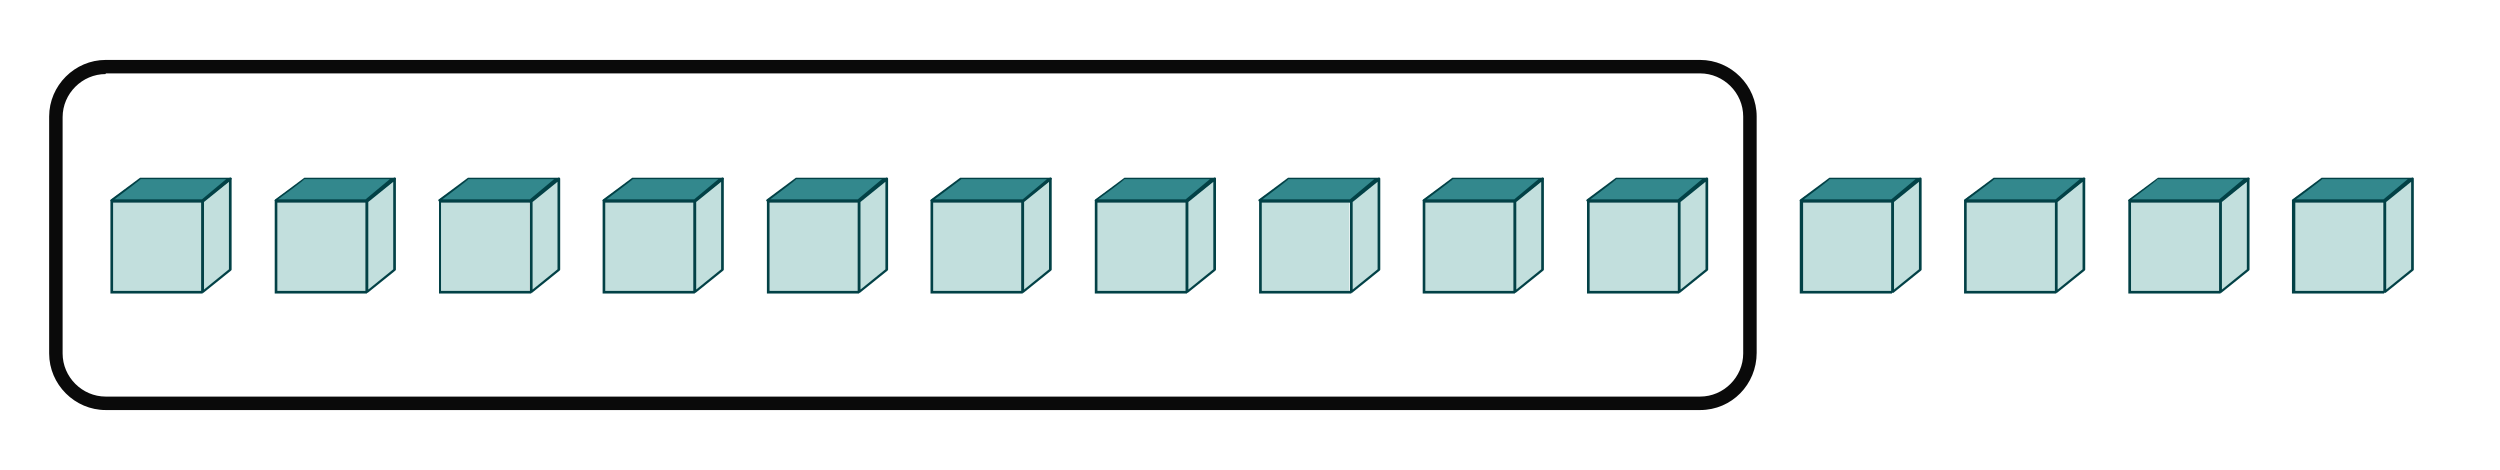 <?xml version="1.0" encoding="utf-8"?>
<!-- Generator: Adobe Illustrator 26.4.1, SVG Export Plug-In . SVG Version: 6.00 Build 0)  -->
<svg version="1.1" id="Layer_1" xmlns="http://www.w3.org/2000/svg" xmlns:xlink="http://www.w3.org/1999/xlink" x="0px" y="0px"
	 viewBox="0 0 371.3 69.8" style="enable-background:new 0 0 371.3 69.8;" xml:space="preserve">
<style type="text/css">
	.st0{fill:#C2DFDD;}
	.st1{fill:#024146;}
	.st2{fill:#33888D;}
	.st3{fill:#0A0A0A;}
</style>
<g>
	<g>
		<rect x="16.8" y="30.1" class="st0" width="13.1" height="13.1"/>
		<path class="st1" d="M29.9,30.1v13.1H16.8V30.1H29.9 M30.3,29.7H16.4v13.9l13.7,0L30.3,29.7L30.3,29.7L30.3,29.7z"/>
	</g>
	<g>
		<polygon class="st0" points="34.2,40 30.1,43.3 30.1,29.9 34.2,26.5 		"/>
		<path class="st1" d="M30.1,43.5C30.1,43.5,30.1,43.5,30.1,43.5c-0.1,0-0.2-0.1-0.2-0.2V29.9c0-0.1,0-0.1,0.1-0.1l4.1-3.4
			c0.1,0,0.1-0.1,0.2,0c0.1,0,0.1,0.1,0.1,0.2V40c0,0.1,0,0.1-0.1,0.2l-4.1,3.3C30.2,43.5,30.2,43.5,30.1,43.5L30.1,43.5z M30.3,30
			V43l3.7-3V27L30.3,30L30.3,30z"/>
	</g>
	<g>
		<polygon class="st2" points="30.1,29.7 16.4,29.7 20.9,26.5 34.2,26.5 		"/>
		<path class="st1" d="M30.1,29.9l-13.5,0c-0.1,0-0.2,0-0.2-0.1s0-0.1,0.1-0.2l4.3-3.2c0,0,0.1,0,0.1,0l13.3,0c0.1,0,0.2,0,0.2,0.1
			s0,0.1-0.1,0.2l-4.1,3.2C30.2,29.8,30.1,29.9,30.1,29.9z M17,29.6h13l3.6-3l-12.7,0C21,26.6,17,29.6,17,29.6z"/>
	</g>
</g>
<g>
	<g>
		<rect x="41.2" y="30.1" class="st0" width="13.1" height="13.1"/>
		<path class="st1" d="M54.3,30.1v13.1H41.2V30.1H54.3 M54.7,29.7H40.8v13.9l13.7,0L54.7,29.7L54.7,29.7L54.7,29.7z"/>
	</g>
	<g>
		<polygon class="st0" points="58.6,40 54.5,43.3 54.5,29.9 58.6,26.5 		"/>
		<path class="st1" d="M54.5,43.5C54.5,43.5,54.4,43.5,54.5,43.5c-0.1,0-0.2-0.1-0.2-0.2V29.9c0-0.1,0-0.1,0.1-0.1l4.1-3.4
			c0.1,0,0.1-0.1,0.2,0c0.1,0,0.1,0.1,0.1,0.2V40c0,0.1,0,0.1-0.1,0.2l-4.1,3.3C54.6,43.5,54.5,43.5,54.5,43.5L54.5,43.5z M54.7,30
			V43l3.7-3V27L54.7,30L54.7,30z"/>
	</g>
	<g>
		<polygon class="st2" points="54.5,29.7 40.8,29.7 45.3,26.5 58.6,26.5 		"/>
		<path class="st1" d="M54.5,29.9l-13.5,0c-0.1,0-0.2,0-0.2-0.1s0-0.1,0.1-0.2l4.3-3.2c0,0,0.1,0,0.1,0l13.3,0c0.1,0,0.2,0,0.2,0.1
			s0,0.1-0.1,0.2l-4.1,3.2C54.6,29.8,54.5,29.9,54.5,29.9z M41.3,29.6h13l3.6-3l-12.7,0C45.4,26.6,41.3,29.6,41.3,29.6z"/>
	</g>
</g>
<g>
	<g>
		<rect x="65.5" y="30.1" class="st0" width="13.1" height="13.1"/>
		<path class="st1" d="M78.7,30.1v13.1H65.5V30.1H78.7 M79,29.7H65.2v13.9l13.7,0L79,29.7L79,29.7L79,29.7z"/>
	</g>
	<g>
		<polygon class="st0" points="83,40 78.9,43.3 78.9,29.9 83,26.5 		"/>
		<path class="st1" d="M78.9,43.5C78.9,43.5,78.8,43.5,78.9,43.5c-0.1,0-0.2-0.1-0.2-0.2V29.9c0-0.1,0-0.1,0.1-0.1l4.1-3.4
			c0.1,0,0.1-0.1,0.2,0c0.1,0,0.1,0.1,0.1,0.2V40c0,0.1,0,0.1-0.1,0.2L79,43.5C79,43.5,78.9,43.5,78.9,43.5L78.9,43.5z M79.1,30V43
			l3.7-3V27L79.1,30L79.1,30z"/>
	</g>
	<g>
		<polygon class="st2" points="78.8,29.7 65.1,29.7 69.7,26.5 83,26.5 		"/>
		<path class="st1" d="M78.8,29.9l-13.5,0c-0.1,0-0.2,0-0.2-0.1s0-0.1,0.1-0.2l4.3-3.2c0,0,0.1,0,0.1,0l13.3,0c0.1,0,0.2,0,0.2,0.1
			s0,0.1-0.1,0.2l-4.1,3.2C78.9,29.8,78.9,29.9,78.8,29.9z M65.7,29.6h13l3.6-3l-12.7,0C69.7,26.6,65.7,29.6,65.7,29.6z"/>
	</g>
</g>
<g>
	<g>
		<rect x="89.9" y="30.1" class="st0" width="13.1" height="13.1"/>
		<path class="st1" d="M103,30.1v13.1H89.9V30.1H103 M103.4,29.7H89.5v13.9l13.7,0L103.4,29.7L103.4,29.7L103.4,29.7z"/>
	</g>
	<g>
		<polygon class="st0" points="107.3,40 103.2,43.3 103.2,29.9 107.3,26.5 		"/>
		<path class="st1" d="M103.2,43.5C103.2,43.5,103.2,43.5,103.2,43.5c-0.1,0-0.2-0.1-0.2-0.2V29.9c0-0.1,0-0.1,0.1-0.1l4.1-3.4
			c0.1,0,0.1-0.1,0.2,0c0.1,0,0.1,0.1,0.1,0.2V40c0,0.1,0,0.1-0.1,0.2l-4.1,3.3C103.3,43.5,103.3,43.5,103.2,43.5L103.2,43.5z
			 M103.4,30V43l3.7-3V27L103.4,30L103.4,30z"/>
	</g>
	<g>
		<polygon class="st2" points="103.2,29.7 89.5,29.7 94,26.5 107.3,26.5 		"/>
		<path class="st1" d="M103.2,29.9l-13.5,0c-0.1,0-0.2,0-0.2-0.1s0-0.1,0.1-0.2l4.3-3.2c0,0,0.1,0,0.1,0l13.3,0c0.1,0,0.2,0,0.2,0.1
			s0,0.1-0.1,0.2l-4.1,3.2C103.3,29.8,103.2,29.9,103.2,29.9z M90.1,29.6h13l3.6-3l-12.7,0C94.1,26.6,90.1,29.6,90.1,29.6z"/>
	</g>
</g>
<g>
	<g>
		<rect x="114.3" y="30.1" class="st0" width="13.1" height="13.1"/>
		<path class="st1" d="M127.4,30.1v13.1h-13.1V30.1H127.4 M127.8,29.7h-13.9v13.9l13.7,0L127.8,29.7L127.8,29.7L127.8,29.7z"/>
	</g>
	<g>
		<polygon class="st0" points="131.7,40 127.6,43.3 127.6,29.9 131.7,26.5 		"/>
		<path class="st1" d="M127.6,43.5C127.6,43.5,127.5,43.5,127.6,43.5c-0.1,0-0.2-0.1-0.2-0.2V29.9c0-0.1,0-0.1,0.1-0.1l4.1-3.4
			c0.1,0,0.1-0.1,0.2,0c0.1,0,0.1,0.1,0.1,0.2V40c0,0.1,0,0.1-0.1,0.2l-4.1,3.3C127.7,43.5,127.6,43.5,127.6,43.5L127.6,43.5z
			 M127.8,30V43l3.7-3V27L127.8,30L127.8,30z"/>
	</g>
	<g>
		<polygon class="st2" points="127.5,29.7 113.9,29.7 118.4,26.5 131.7,26.5 		"/>
		<path class="st1" d="M127.5,29.9l-13.5,0c-0.1,0-0.2,0-0.2-0.1s0-0.1,0.1-0.2l4.3-3.2c0,0,0.1,0,0.1,0l13.3,0c0.1,0,0.2,0,0.2,0.1
			s0,0.1-0.1,0.2l-4.1,3.2C127.7,29.8,127.6,29.9,127.5,29.9z M114.4,29.6h13l3.6-3l-12.7,0C118.4,26.6,114.4,29.6,114.4,29.6z"/>
	</g>
</g>
<g>
	<g>
		<rect x="138.6" y="30.1" class="st0" width="13.1" height="13.1"/>
		<path class="st1" d="M151.7,30.1v13.1h-13.1V30.1H151.7 M152.1,29.7h-13.9v13.9l13.7,0L152.1,29.7L152.1,29.7L152.1,29.7z"/>
	</g>
	<g>
		<polygon class="st0" points="156,40 151.9,43.3 151.9,29.9 156,26.5 		"/>
		<path class="st1" d="M151.9,43.5C151.9,43.5,151.9,43.5,151.9,43.5c-0.1,0-0.2-0.1-0.2-0.2V29.9c0-0.1,0-0.1,0.1-0.1l4.1-3.4
			c0.1,0,0.1-0.1,0.2,0c0.1,0,0.1,0.1,0.1,0.2V40c0,0.1,0,0.1-0.1,0.2l-4.1,3.3C152,43.5,152,43.5,151.9,43.5L151.9,43.5z M152.1,30
			V43l3.7-3V27L152.1,30L152.1,30z"/>
	</g>
	<g>
		<polygon class="st2" points="151.9,29.7 138.2,29.7 142.7,26.5 156,26.5 		"/>
		<path class="st1" d="M151.9,29.9l-13.5,0c-0.1,0-0.2,0-0.2-0.1s0-0.1,0.1-0.2l4.3-3.2c0,0,0.1,0,0.1,0l13.3,0c0.1,0,0.2,0,0.2,0.1
			s0,0.1-0.1,0.2l-4.1,3.2C152,29.8,151.9,29.9,151.9,29.9z M138.8,29.6h13.1l3.6-3l-12.7,0C142.8,26.6,138.8,29.6,138.8,29.6z"/>
	</g>
</g>
<g>
	<g>
		<rect x="163" y="30.1" class="st0" width="13.1" height="13.1"/>
		<path class="st1" d="M176.1,30.1v13.1H163V30.1H176.1 M176.5,29.7h-13.9v13.9l13.7,0L176.5,29.7L176.5,29.7L176.5,29.7z"/>
	</g>
	<g>
		<polygon class="st0" points="180.4,40 176.3,43.3 176.3,29.9 180.4,26.5 		"/>
		<path class="st1" d="M176.3,43.5C176.3,43.5,176.2,43.5,176.3,43.5c-0.1,0-0.2-0.1-0.2-0.2V29.9c0-0.1,0-0.1,0.1-0.1l4.1-3.4
			c0.1,0,0.1-0.1,0.2,0c0.1,0,0.1,0.1,0.1,0.2V40c0,0.1,0,0.1-0.1,0.2l-4.1,3.3C176.4,43.5,176.3,43.5,176.3,43.5L176.3,43.5z
			 M176.5,30V43l3.7-3V27L176.5,30L176.5,30z"/>
	</g>
	<g>
		<polygon class="st2" points="176.3,29.7 162.6,29.7 167.1,26.5 180.4,26.5 		"/>
		<path class="st1" d="M176.3,29.9l-13.5,0c-0.1,0-0.2,0-0.2-0.1s0-0.1,0.1-0.2l4.3-3.2c0,0,0.1,0,0.1,0l13.3,0c0.1,0,0.2,0,0.2,0.1
			s0,0.1-0.1,0.2l-4.1,3.2C176.4,29.8,176.3,29.9,176.3,29.9z M163.1,29.6h13l3.6-3l-12.7,0C167.2,26.6,163.1,29.6,163.1,29.6z"/>
	</g>
</g>
<g>
	<g>
		<rect x="187.3" y="30.1" class="st0" width="13.1" height="13.1"/>
		<path class="st1" d="M200.5,30.1v13.1h-13.1V30.1H200.5 M200.8,29.7H187v13.9l13.7,0L200.8,29.7L200.8,29.7L200.8,29.7z"/>
	</g>
	<g>
		<polygon class="st0" points="204.8,40 200.7,43.3 200.7,29.9 204.8,26.5 		"/>
		<path class="st1" d="M200.7,43.5C200.7,43.5,200.6,43.5,200.7,43.5c-0.1,0-0.2-0.1-0.2-0.2V29.9c0-0.1,0-0.1,0.1-0.1l4.1-3.4
			c0.1,0,0.1-0.1,0.2,0c0.1,0,0.1,0.1,0.1,0.2V40c0,0.1,0,0.1-0.1,0.2l-4.1,3.3C200.8,43.5,200.7,43.5,200.7,43.5L200.7,43.5z
			 M200.9,30V43l3.7-3V27L200.9,30L200.9,30z"/>
	</g>
	<g>
		<polygon class="st2" points="200.6,29.7 186.9,29.7 191.5,26.5 204.8,26.5 		"/>
		<path class="st1" d="M200.6,29.9l-13.5,0c-0.1,0-0.2,0-0.2-0.1s0-0.1,0.1-0.2l4.3-3.2c0,0,0.1,0,0.1,0l13.3,0c0.1,0,0.2,0,0.2,0.1
			s0,0.1-0.1,0.2l-4.1,3.2C200.7,29.8,200.7,29.9,200.6,29.9z M187.5,29.6h13l3.6-3l-12.7,0C191.5,26.6,187.5,29.6,187.5,29.6z"/>
	</g>
</g>
<g>
	<g>
		<rect x="211.7" y="30.1" class="st0" width="13.1" height="13.1"/>
		<path class="st1" d="M224.8,30.1v13.1h-13.1V30.1H224.8 M225.2,29.7h-13.9v13.9l13.7,0L225.2,29.7L225.2,29.7L225.2,29.7z"/>
	</g>
	<g>
		<polygon class="st0" points="229.1,40 225,43.3 225,29.9 229.1,26.5 		"/>
		<path class="st1" d="M225,43.5C225,43.5,225,43.5,225,43.5c-0.1,0-0.2-0.1-0.2-0.2V29.9c0-0.1,0-0.1,0.1-0.1l4.1-3.4
			c0.1,0,0.1-0.1,0.2,0c0.1,0,0.1,0.1,0.1,0.2V40c0,0.1,0,0.1-0.1,0.2l-4.1,3.3C225.1,43.5,225.1,43.5,225,43.5L225,43.5z M225.2,30
			V43l3.7-3V27L225.2,30L225.2,30z"/>
	</g>
	<g>
		<polygon class="st2" points="225,29.7 211.3,29.7 215.8,26.5 229.1,26.5 		"/>
		<path class="st1" d="M225,29.9l-13.5,0c-0.1,0-0.2,0-0.2-0.1s0-0.1,0.1-0.2l4.3-3.2c0,0,0.1,0,0.1,0l13.3,0c0.1,0,0.2,0,0.2,0.1
			s0,0.1-0.1,0.2l-4.1,3.2C225.1,29.8,225,29.9,225,29.9z M211.9,29.6h13l3.6-3l-12.7,0C215.9,26.6,211.9,29.6,211.9,29.6z"/>
	</g>
</g>
<g>
	<g>
		<rect x="236.1" y="30.1" class="st0" width="13.1" height="13.1"/>
		<path class="st1" d="M249.2,30.1v13.1h-13.1V30.1H249.2 M249.6,29.7h-13.9v13.9l13.7,0L249.6,29.7L249.6,29.7L249.6,29.7z"/>
	</g>
	<g>
		<polygon class="st0" points="253.5,40 249.4,43.3 249.4,29.9 253.5,26.5 		"/>
		<path class="st1" d="M249.4,43.5C249.4,43.5,249.3,43.5,249.4,43.5c-0.1,0-0.2-0.1-0.2-0.2V29.9c0-0.1,0-0.1,0.1-0.1l4.1-3.4
			c0.1,0,0.1-0.1,0.2,0c0.1,0,0.1,0.1,0.1,0.2V40c0,0.1,0,0.1-0.1,0.2l-4.1,3.3C249.5,43.5,249.4,43.5,249.4,43.5L249.4,43.5z
			 M249.6,30V43l3.7-3V27L249.6,30L249.6,30z"/>
	</g>
	<g>
		<polygon class="st2" points="249.3,29.7 235.7,29.7 240.2,26.5 253.5,26.5 		"/>
		<path class="st1" d="M249.3,29.9l-13.5,0c-0.1,0-0.2,0-0.2-0.1s0-0.1,0.1-0.2l4.3-3.2c0,0,0.1,0,0.1,0l13.3,0c0.1,0,0.2,0,0.2,0.1
			s0,0.1-0.1,0.2l-4.1,3.2C249.5,29.8,249.4,29.9,249.3,29.9z M236.2,29.6h13l3.6-3l-12.7,0C240.2,26.6,236.2,29.6,236.2,29.6z"/>
	</g>
</g>
<g>
	<g>
		<rect x="267.8" y="30.1" class="st0" width="13.1" height="13.1"/>
		<path class="st1" d="M280.9,30.1v13.1h-13.1V30.1H280.9 M281.2,29.7h-13.9v13.9l13.7,0L281.2,29.7L281.2,29.7L281.2,29.7z"/>
	</g>
	<g>
		<polygon class="st0" points="285.2,40 281.1,43.3 281.1,29.9 285.2,26.5 		"/>
		<path class="st1" d="M281.1,43.5C281.1,43.5,281,43.5,281.1,43.5c-0.1,0-0.2-0.1-0.2-0.2V29.9c0-0.1,0-0.1,0.1-0.1l4.1-3.4
			c0.1,0,0.1-0.1,0.2,0c0.1,0,0.1,0.1,0.1,0.2V40c0,0.1,0,0.1-0.1,0.2l-4.1,3.3C281.2,43.5,281.1,43.5,281.1,43.5L281.1,43.5z
			 M281.3,30V43l3.7-3V27L281.3,30L281.3,30z"/>
	</g>
	<g>
		<polygon class="st2" points="281,29.7 267.3,29.7 271.9,26.5 285.2,26.5 		"/>
		<path class="st1" d="M281,29.9l-13.5,0c-0.1,0-0.2,0-0.2-0.1s0-0.1,0.1-0.2l4.3-3.2c0,0,0.1,0,0.1,0l13.3,0c0.1,0,0.2,0,0.2,0.1
			s0,0.1-0.1,0.2l-4.1,3.2C281.2,29.8,281.1,29.9,281,29.9z M267.9,29.6h13l3.6-3l-12.7,0C271.9,26.6,267.9,29.6,267.9,29.6z"/>
	</g>
</g>
<g>
	<g>
		<rect x="292.1" y="30.1" class="st0" width="13.1" height="13.1"/>
		<path class="st1" d="M305.2,30.1v13.1h-13.1V30.1H305.2 M305.6,29.7h-13.9v13.9l13.7,0L305.6,29.7L305.6,29.7L305.6,29.7z"/>
	</g>
	<g>
		<polygon class="st0" points="309.5,40 305.4,43.3 305.4,29.9 309.5,26.5 		"/>
		<path class="st1" d="M305.4,43.5C305.4,43.5,305.4,43.5,305.4,43.5c-0.1,0-0.2-0.1-0.2-0.2V29.9c0-0.1,0-0.1,0.1-0.1l4.1-3.4
			c0.1,0,0.1-0.1,0.2,0c0.1,0,0.1,0.1,0.1,0.2V40c0,0.1,0,0.1-0.1,0.2l-4.1,3.3C305.5,43.5,305.5,43.5,305.4,43.5L305.4,43.5z
			 M305.6,30V43l3.7-3V27L305.6,30L305.6,30z"/>
	</g>
	<g>
		<polygon class="st2" points="305.4,29.7 291.7,29.7 296.2,26.5 309.5,26.5 		"/>
		<path class="st1" d="M305.4,29.9l-13.5,0c-0.1,0-0.2,0-0.2-0.1s0-0.1,0.1-0.2l4.3-3.2c0,0,0.1,0,0.1,0l13.3,0c0.1,0,0.2,0,0.2,0.1
			s0,0.1-0.1,0.2l-4.1,3.2C305.5,29.8,305.4,29.9,305.4,29.9z M292.3,29.6h13l3.6-3l-12.7,0C296.3,26.6,292.3,29.6,292.3,29.6z"/>
	</g>
</g>
<g>
	<g>
		<rect x="316.5" y="30.1" class="st0" width="13.1" height="13.1"/>
		<path class="st1" d="M329.6,30.1v13.1h-13.1V30.1H329.6 M330,29.7h-13.9v13.9l13.7,0L330,29.7L330,29.7L330,29.7z"/>
	</g>
	<g>
		<polygon class="st0" points="333.9,40 329.8,43.3 329.8,29.9 333.9,26.5 		"/>
		<path class="st1" d="M329.8,43.5C329.8,43.5,329.7,43.5,329.8,43.5c-0.1,0-0.2-0.1-0.2-0.2V29.9c0-0.1,0-0.1,0.1-0.1l4.1-3.4
			c0.1,0,0.1-0.1,0.2,0c0.1,0,0.1,0.1,0.1,0.2V40c0,0.1,0,0.1-0.1,0.2l-4.1,3.3C329.9,43.5,329.8,43.5,329.8,43.5L329.8,43.5z
			 M330,30V43l3.7-3V27L330,30L330,30z"/>
	</g>
	<g>
		<polygon class="st2" points="329.8,29.7 316.1,29.7 320.6,26.5 333.9,26.5 		"/>
		<path class="st1" d="M329.8,29.9l-13.5,0c-0.1,0-0.2,0-0.2-0.1s0-0.1,0.1-0.2l4.3-3.2c0,0,0.1,0,0.1,0l13.3,0c0.1,0,0.2,0,0.2,0.1
			s0,0.1-0.1,0.2l-4.1,3.2C329.9,29.8,329.8,29.9,329.8,29.9z M316.6,29.6h13l3.6-3l-12.7,0C320.6,26.6,316.6,29.6,316.6,29.6z"/>
	</g>
</g>
<g>
	<g>
		<rect x="340.8" y="30.1" class="st0" width="13.1" height="13.1"/>
		<path class="st1" d="M354,30.1v13.1h-13.1V30.1H354 M354.3,29.7h-13.9v13.9l13.7,0L354.3,29.7L354.3,29.7L354.3,29.7z"/>
	</g>
	<g>
		<polygon class="st0" points="358.3,40 354.2,43.3 354.2,29.9 358.3,26.5 		"/>
		<path class="st1" d="M354.2,43.5C354.2,43.5,354.1,43.5,354.2,43.5c-0.1,0-0.2-0.1-0.2-0.2V29.9c0-0.1,0-0.1,0.1-0.1l4.1-3.4
			c0.1,0,0.1-0.1,0.2,0c0.1,0,0.1,0.1,0.1,0.2V40c0,0.1,0,0.1-0.1,0.2l-4.1,3.3C354.3,43.5,354.2,43.5,354.2,43.5L354.2,43.5z
			 M354.4,30V43l3.7-3V27L354.4,30L354.4,30z"/>
	</g>
	<g>
		<polygon class="st2" points="354.1,29.7 340.4,29.7 344.9,26.5 358.3,26.5 		"/>
		<path class="st1" d="M354.1,29.9l-13.5,0c-0.1,0-0.2,0-0.2-0.1s0-0.1,0.1-0.2l4.3-3.2c0,0,0.1,0,0.1,0l13.3,0c0.1,0,0.2,0,0.2,0.1
			s0,0.1-0.1,0.2l-4.1,3.2C354.2,29.8,354.2,29.9,354.1,29.9z M341,29.6h13l3.6-3l-12.7,0C345,26.6,341,29.6,341,29.6z"/>
	</g>
</g>
<path class="st3" d="M252.5,60.9H15.7c-4.6,0-8.4-3.8-8.4-8.4V17.3c0-4.6,3.8-8.4,8.4-8.4h236.8c4.6,0,8.4,3.8,8.4,8.4v35.1
	C260.9,57.1,257.2,60.9,252.5,60.9z M15.7,11c-3.5,0-6.4,2.9-6.4,6.4v35.1c0,3.5,2.9,6.4,6.4,6.4h236.8c3.5,0,6.4-2.9,6.4-6.4V17.3
	c0-3.5-2.9-6.4-6.4-6.4H15.7z"/>
</svg>
